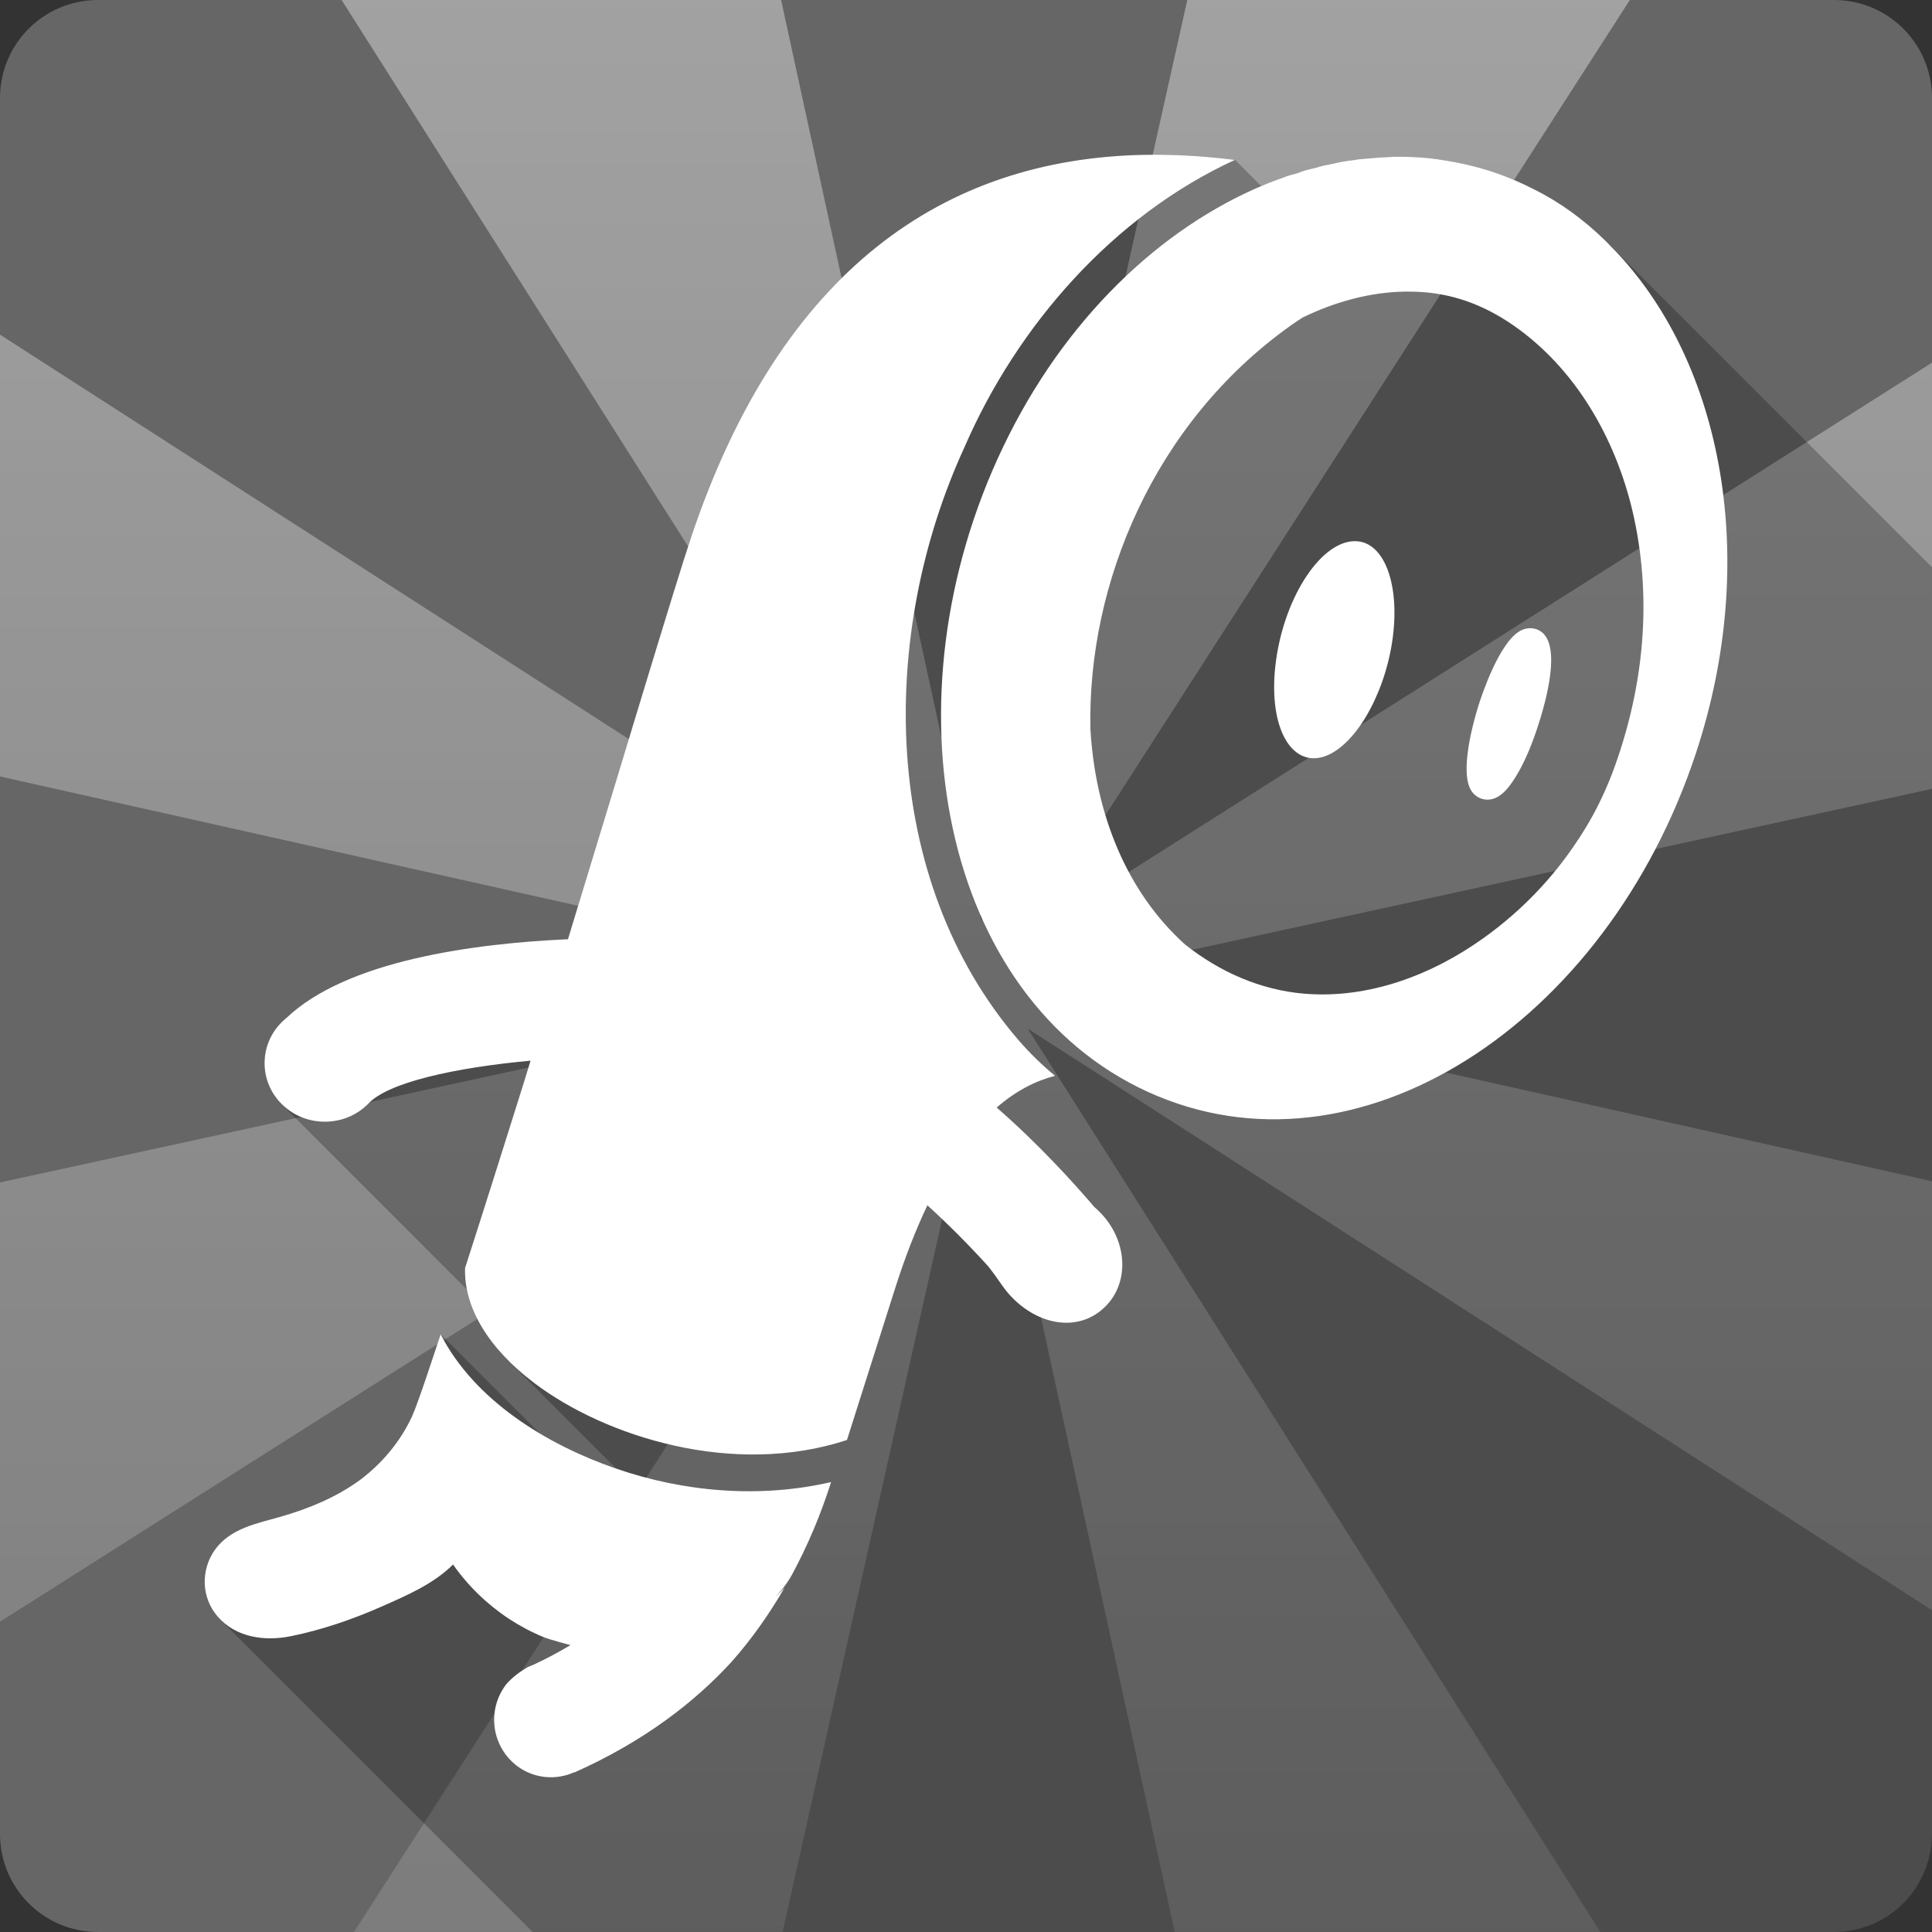 <?xml version="1.0" encoding="UTF-8" standalone="no"?>
<!-- Created with Inkscape (http://www.inkscape.org/) -->

<svg
   xmlns:dc="http://purl.org/dc/elements/1.1/"
   xmlns:cc="http://creativecommons.org/ns#"
   xmlns:rdf="http://www.w3.org/1999/02/22-rdf-syntax-ns#"
   xmlns:svg="http://www.w3.org/2000/svg"
   xmlns="http://www.w3.org/2000/svg"
   xmlns:xlink="http://www.w3.org/1999/xlink"
   xmlns:sodipodi="http://sodipodi.sourceforge.net/DTD/sodipodi-0.dtd"
   xmlns:inkscape="http://www.inkscape.org/namespaces/inkscape"
   version="1.1"
   width="100%"
   height="100%"
   viewBox="0 0 512 512"
   id="svg2"
   inkscape:version="0.48.5 r10040"
   sodipodi:docname="gcstar.svg">
  <rect x="0" y="0" width="512" height="512" fill="#333333" stroke="none"/>
  <sodipodi:namedview
     pagecolor="#ffffff"
     bordercolor="#666666"
     borderopacity="1"
     objecttolerance="10"
     gridtolerance="10"
     guidetolerance="10"
     inkscape:pageopacity="0"
     inkscape:pageshadow="2"
     inkscape:window-width="684"
     inkscape:window-height="480"
     id="namedview223"
     showgrid="false"
     inkscape:zoom="0.4609375"
     inkscape:cx="256"
     inkscape:cy="256"
     inkscape:window-x="0"
     inkscape:window-y="0"
     inkscape:window-maximized="0"
     inkscape:current-layer="svg2" />
  <defs
     id="defs4">
    <clipPath
       id="1">
      <path
         d="M 26,0 C 11.603,0 0,11.603 0,26 v 460 c 0,14.397 11.603,26 26,26 h 460 c 14.397,0 26,-11.603 26,-26 V 26 C 512,11.603 500.397,0 486,0 H 26"
         inkscape:connector-curvature="0"
         id="path7" />
    </clipPath>
    <linearGradient
       id="2">
      <stop
         id="stop30"
         style="stop-color:#fcbd39;stop-opacity:1"
         offset="0" />
      <stop
         id="stop32"
         style="stop-color:#ff8e04;stop-opacity:1"
         offset="1" />
    </linearGradient>
    <linearGradient
       y1="-122.73"
       x2="0"
       y2="817.68"
       id="3"
       gradientUnits="userSpaceOnUse">
      <stop
         id="stop35"
         style="stop-color:#ffffff;stop-opacity:1"
         offset="0" />
      <stop
         id="stop37"
         style="stop-color:#ffffff;stop-opacity:0"
         offset="1" />
    </linearGradient>
    <linearGradient
       y1="-2.169"
       x2="0"
       y2="509.85"
       id="4"
       xlink:href="#2"
       gradientUnits="userSpaceOnUse" />
  </defs>
  <path
     d="M 26,0 C 11.603,0 0,11.603 0,26 v 460 c 0,14.397 11.603,26 26,26 h 460 c 14.397,0 26,-11.603 26,-26 V 26 C 512,11.603 500.397,0 486,0 H 26"
     inkscape:connector-curvature="0"
     id="path51"
     style="fill:#666666;fill-opacity:1" />
  <path
     d="M 90.53,0 247.84,248.09 0,88.68 V 205.77 L 243.84,260.33 0,313.36 V 429.77 L 247.84,272.58 93.81,511.99 H 207.4 l 52.688,-235.44 51.22,235.44 h 112.81 L 272.338,272.58 511.998,426.71 V 313.05 l -235.69,-52.719 235.69,-51.28 V 96.111 l -239.66,151.97 159.59,-248.09 h -117.28 l -54.56,244.09 -53.09,-244.09 H 90.528"
     inkscape:connector-curvature="0"
     id="path53"
     style="opacity:0.45;fill:url(#3)" />
  <g
     id="g97"
     style="line-height:125%;letter-spacing:0;word-spacing:0;font-family:Gentium Book Basic" />
  <g
     id="g145"
     style="line-height:125%;letter-spacing:0;word-spacing:0;font-family:Gentium Book Basic" />
  <g
     id="g193"
     style="line-height:125%;letter-spacing:0;word-spacing:0;font-family:Gentium Book Basic" />
  <g
     id="g241"
     style="line-height:125%;letter-spacing:0;word-spacing:0;font-family:Gentium Book Basic" />
  <g
     id="g289"
     style="font-size:208.33px;line-height:125%;letter-spacing:0;word-spacing:0;font-family:Gentium Book Basic" />
  <g
     id="g355"
     style="line-height:125%;letter-spacing:0;word-spacing:0;font-family:Gentium Book Basic" />
  <g
     id="g403"
     style="line-height:125%;letter-spacing:0;word-spacing:0;font-family:Gentium Book Basic" />
  <g
     id="g451"
     style="line-height:125%;letter-spacing:0;word-spacing:0;font-family:Gentium Book Basic" />
  <g
     id="g499"
     style="line-height:125%;letter-spacing:0;word-spacing:0;font-family:Gentium Book Basic" />
  <g
     id="g547"
     style="font-size:208.33px;line-height:125%;letter-spacing:0;word-spacing:0;font-family:Gentium Book Basic" />
  <g
     id="g613"
     style="line-height:125%;letter-spacing:0;word-spacing:0;font-family:Gentium Book Basic" />
  <g
     id="g661"
     style="line-height:125%;letter-spacing:0;word-spacing:0;font-family:Gentium Book Basic" />
  <g
     id="g709"
     style="line-height:125%;letter-spacing:0;word-spacing:0;font-family:Gentium Book Basic" />
  <g
     id="g757"
     style="line-height:125%;letter-spacing:0;word-spacing:0;font-family:Gentium Book Basic" />
  <g
     id="g805"
     style="line-height:125%;letter-spacing:0;word-spacing:0;font-family:Gentium Book Basic" />
  <g
     id="g853"
     style="line-height:125%;letter-spacing:0;word-spacing:0;font-family:Gentium Book Basic" />
  <g
     id="g901"
     style="font-size:208.33px;line-height:125%;letter-spacing:0;word-spacing:0;font-family:Gentium Book Basic" />
  <g
     id="g967"
     style="line-height:125%;letter-spacing:0;word-spacing:0;font-family:Gentium Book Basic" />
  <g
     id="g1015"
     style="line-height:125%;letter-spacing:0;word-spacing:0;font-family:Gentium Book Basic" />
  <g
     id="g1063"
     style="line-height:125%;letter-spacing:0;word-spacing:0;font-family:Gentium Book Basic" />
  <g
     id="g1111"
     style="line-height:125%;letter-spacing:0;word-spacing:0;font-family:Gentium Book Basic" />
  <g
     id="g1159"
     style="font-size:208.33px;line-height:125%;letter-spacing:0;word-spacing:0;font-family:Gentium Book Basic" />
  <g
     id="g1225"
     style="line-height:125%;letter-spacing:0;word-spacing:0;font-family:Gentium Book Basic" />
  <g
     clip-path="url(#1)"
     id="g1277"
     style="opacity:0.25">
    <path
       d="M 303.24,41.03 C 250.255,42.066 207.06,71.446 183.28,141.99 L 536.83,495.54 C 560.608,424.99 603.8,395.61 656.79,394.58 z"
       inkscape:connector-curvature="0"
       id="path1279" />
    <path
       d="m 183.28,141.99 c -4.165,12.355 -17.886,58.2 -32.768,106.91 l 353.55,353.55 c 14.882,-48.701 28.602,-94.55 32.768,-106.91 z"
       inkscape:connector-curvature="0"
       id="path1281" />
    <path
       d="m 150.51,248.9 c -25.2,1.142 -58.748,5.689 -74.67,20.927 l 353.55,353.55 c 15.922,-15.238 49.47,-19.785 74.67,-20.927 z"
       inkscape:connector-curvature="0"
       id="path1283" />
    <path
       d="m 75.844,269.82 c -3.274,2.644 -5.437,6.557 -5.703,11.02 l 353.55,353.55 c 0.266,-4.463 2.429,-8.375 5.703,-11.02 z"
       inkscape:connector-curvature="0"
       id="path1285" />
    <path
       d="m 70.14,280.84 c -0.267,4.527 1.485,8.709 4.494,11.718 l 353.55,353.55 c -3.01,-3.01 -4.761,-7.191 -4.494,-11.718 z"
       inkscape:connector-curvature="0"
       id="path1287" />
    <path
       d="m 74.63,292.56 c 2.679,2.679 6.354,4.428 10.489,4.666 l 353.55,353.55 c -4.135,-0.238 -7.81,-1.987 -10.489,-4.666 z"
       inkscape:connector-curvature="0"
       id="path1289" />
    <path
       d="m 85.12,297.23 c 4.873,0.278 9.352,-1.553 12.469,-4.736 l 353.55,353.55 c -3.117,3.184 -7.596,5.01 -12.469,4.736 z"
       inkscape:connector-curvature="0"
       id="path1291" />
    <path
       d="m 97.59,292.49 c 5.174,-5.609 22.829,-9.552 43.01,-11.406 l 353.55,353.55 c -20.19,1.854 -37.839,5.797 -43.01,11.406 z"
       inkscape:connector-curvature="0"
       id="path1293" />
    <path
       d="m 140.61,281.08 c -0.524,1.686 -1.038,3.401 -1.547,5.075 l 353.55,353.55 c 0.508,-1.674 1.022,-3.389 1.547,-5.075 z"
       inkscape:connector-curvature="0"
       id="path1295" />
    <path
       d="m 139.06,286.16 c -1.729,5.433 -3.422,10.851 -5.123,16.287 l 353.55,353.55 c 1.701,-5.436 3.394,-10.855 5.123,-16.287 z"
       inkscape:connector-curvature="0"
       id="path1297" />
    <path
       d="m 133.94,302.45 c -2.355,7.474 -4.719,14.963 -7.105,22.425 l 353.55,353.55 c 2.386,-7.462 4.75,-14.951 7.105,-22.425 z"
       inkscape:connector-curvature="0"
       id="path1299" />
    <path
       d="m 126.83,324.87 c -1.185,3.719 -2.368,7.445 -3.576,11.164 l 353.55,353.55 c 1.209,-3.719 2.391,-7.445 3.576,-11.164 z"
       inkscape:connector-curvature="0"
       id="path1301" />
    <path
       d="m 123.26,336.04 c -0.261,8.295 3.76,16.809 11.543,24.592 l 353.55,353.55 C 480.57,706.399 476.549,697.884 476.81,689.59 z"
       inkscape:connector-curvature="0"
       id="path1303" />
    <path
       d="m 134.8,360.63 c 2.023,2.023 4.3,3.997 6.822,5.904 l 353.55,353.55 c -2.522,-1.907 -4.799,-3.881 -6.822,-5.904 z"
       inkscape:connector-curvature="0"
       id="path1305" />
    <path
       d="m 141.62,366.53 c 18.789,14.209 52.73,24.986 82.84,15.08 l 353.55,353.55 c -30.11,9.907 -64.05,-0.87 -82.84,-15.08 z"
       inkscape:connector-curvature="0"
       id="path1307" />
    <path
       d="m 224.46,381.61 c 3.324,-10.466 7.75,-24.455 12.662,-39.872 l 353.55,353.55 c -4.912,15.418 -9.338,29.406 -12.662,39.872 z"
       inkscape:connector-curvature="0"
       id="path1309" />
    <path
       d="m 237.12,341.74 c 2.722,-8.608 5.632,-15.985 8.651,-22.329 l 353.55,353.55 c -3.02,6.344 -5.929,13.72 -8.651,22.329 z"
       inkscape:connector-curvature="0"
       id="path1311" />
    <path
       d="m 245.77,319.41 c 2.654,2.407 5.294,4.932 7.86,7.498 l 353.55,353.55 c -2.566,-2.566 -5.206,-5.091 -7.86,-7.498 z"
       inkscape:connector-curvature="0"
       id="path1313" />
    <path
       d="m 253.63,326.91 c 2.883,2.883 5.673,5.818 8.283,8.692 l 353.55,353.55 c -2.61,-2.875 -5.399,-5.809 -8.283,-8.692 z"
       inkscape:connector-curvature="0"
       id="path1315" />
    <path
       d="m 261.91,335.6 c 3.036,3.837 3.959,5.896 6.532,8.47 l 353.55,353.55 c -2.573,-2.573 -3.496,-4.633 -6.532,-8.47 z"
       inkscape:connector-curvature="0"
       id="path1317" />
    <path
       d="m 268.45,344.07 c 0.092,0.092 0.186,0.185 0.282,0.278 l 353.55,353.55 c -0.096,-0.093 -0.19,-0.186 -0.282,-0.278 z"
       inkscape:connector-curvature="0"
       id="path1319" />
    <path
       d="m 268.73,344.35 c 7.568,7.322 17.774,8.425 24.31,1.788 l 353.55,353.55 c -6.535,6.637 -16.742,5.533 -24.31,-1.788 z"
       inkscape:connector-curvature="0"
       id="path1321" />
    <path
       d="m 293.04,346.14 c 6.457,-6.553 5.689,-17.658 -1.641,-24.988 l 353.55,353.55 c 7.33,7.33 8.097,18.435 1.641,24.988 z"
       inkscape:connector-curvature="0"
       id="path1323" />
    <path
       d="m 291.4,321.15 c -0.081,-0.081 -0.162,-0.161 -0.244,-0.24 l 353.55,353.55 c 0.082,0.08 0.164,0.16 0.244,0.24 z"
       inkscape:connector-curvature="0"
       id="path1325" />
    <path
       d="m 291.15,320.91 c -0.36,-0.344 -0.728,-0.702 -1.112,-1.015 l 353.55,353.55 c 0.383,0.313 0.752,0.671 1.112,1.015 z"
       inkscape:connector-curvature="0"
       id="path1327" />
    <path
       d="m 290.04,319.89 c -3.507,-4.107 -8.541,-9.749 -14.572,-15.78 l 353.55,353.55 c 6.03,6.03 11.07,11.673 14.572,15.78 z"
       inkscape:connector-curvature="0"
       id="path1329" />
    <path
       d="m 275.47,304.11 c -3.479,-3.479 -7.291,-7.088 -11.333,-10.608 l 353.55,353.55 c 4.04,3.52 7.853,7.129 11.333,10.608 z"
       inkscape:connector-curvature="0"
       id="path1331" />
    <path
       d="m 264.14,293.5 c 5.205,-4.524 10.421,-7.104 15.466,-8.409 l 353.55,353.55 c -5.04,1.306 -10.26,3.885 -15.466,8.409 z"
       inkscape:connector-curvature="0"
       id="path1333" />
    <path
       d="m 279.6,285.1 c -1.991,-1.646 -3.909,-3.389 -5.746,-5.226 l 353.55,353.55 c 1.838,1.838 3.755,3.58 5.746,5.226 z"
       inkscape:connector-curvature="0"
       id="path1335" />
    <path
       d="m 273.86,279.87 c -1.333,-1.333 -2.624,-2.717 -3.871,-4.15 l 353.55,353.55 c 1.247,1.433 2.538,2.817 3.871,4.15 z"
       inkscape:connector-curvature="0"
       id="path1337" />
    <path
       d="M 269.99,275.72 C 233.056,232.823 232.79,168.13 255.588,118.55 l 353.55,353.55 c -22.797,49.575 -22.531,114.27 14.402,157.17 z"
       inkscape:connector-curvature="0"
       id="path1339" />
    <path
       d="M 255.58,118.55 C 269.579,86.22 295.133,57.11 327.25,42.38 L 680.8,395.93 c -32.12,14.732 -57.675,43.842 -71.67,76.17 z"
       inkscape:connector-curvature="0"
       id="path1341" />
    <path
       d="m 327.26,42.38 c -0.234,-0.022 -0.494,-0.077 -0.725,-0.097 l 353.55,353.55 c 0.231,0.02 0.491,0.075 0.725,0.097 z"
       inkscape:connector-curvature="0"
       id="path1343" />
    <path
       d="m 326.53,42.28 c -7.94,-0.97 -15.726,-1.405 -23.295,-1.257 l 353.55,353.55 c 7.569,-0.148 15.355,0.287 23.295,1.257 z"
       inkscape:connector-curvature="0"
       id="path1345" />
    <path
       d="m 369.16,41.56 c -0.257,0.005 -0.517,0.042 -0.773,0.048 l 353.55,353.55 c 0.257,-0.007 0.516,-0.044 0.773,-0.048 z"
       inkscape:connector-curvature="0"
       id="path1347" />
    <path
       d="m 368.39,41.608 c -1.592,0.044 -3.188,0.156 -4.785,0.29 l 353.55,353.55 c 1.597,-0.134 3.193,-0.246 4.785,-0.29 z"
       inkscape:connector-curvature="0"
       id="path1349" />
    <path
       d="m 363.6,41.898 c -0.242,0.019 -0.483,0.075 -0.725,0.097 l 353.55,353.55 c 0.242,-0.022 0.482,-0.077 0.725,-0.097 z"
       inkscape:connector-curvature="0"
       id="path1351" />
    <path
       d="m 362.88,41.995 c -0.048,0.005 -0.096,-0.005 -0.145,0 l 353.55,353.55 c 0.049,-0.005 0.097,0.005 0.145,0 z"
       inkscape:connector-curvature="0"
       id="path1353" />
    <path
       d="m 362.73,41.995 c -0.033,0.003 -0.065,-0.003 -0.096,0 l 353.55,353.55 c 0.031,-0.003 0.063,0.003 0.096,0 z"
       inkscape:connector-curvature="0"
       id="path1355" />
    <path
       d="m 362.63,41.995 c -0.918,0.088 -1.837,0.125 -2.755,0.242 l 353.55,353.55 c 0.918,-0.117 1.837,-0.154 2.755,-0.242 z"
       inkscape:connector-curvature="0"
       id="path1357" />
    <path
       d="m 359.88,42.24 c -0.065,0.008 -0.128,0.04 -0.193,0.048 l 353.55,353.55 c 0.065,-0.008 0.128,-0.041 0.193,-0.048 z"
       inkscape:connector-curvature="0"
       id="path1359" />
    <path
       d="m 359.69,42.28 c -0.16,0.021 -0.323,0.027 -0.483,0.048 l 353.55,353.55 c 0.16,-0.021 0.323,-0.028 0.483,-0.048 z"
       inkscape:connector-curvature="0"
       id="path1361" />
    <path
       d="m 359.2,42.33 c -0.05,0.006 -0.096,0.042 -0.145,0.048 l 353.55,353.55 c 0.049,-0.007 0.095,-0.042 0.145,-0.048 z"
       inkscape:connector-curvature="0"
       id="path1363" />
    <path
       d="m 359.06,42.38 c -0.049,0.006 -0.096,0.042 -0.145,0.048 l 353.55,353.55 c 0.049,-0.007 0.096,-0.042 0.145,-0.048 z"
       inkscape:connector-curvature="0"
       id="path1365" />
    <path
       d="m 358.91,42.43 c -0.063,0.009 -0.13,-0.009 -0.193,0 l 353.55,353.55 c 0.063,-0.009 0.13,0.009 0.193,0 z"
       inkscape:connector-curvature="0"
       id="path1367" />
    <path
       d="m 358.72,42.43 c -0.128,0.018 -0.259,0.03 -0.387,0.048 l 353.55,353.55 c 0.128,-0.018 0.258,-0.031 0.387,-0.048 z"
       inkscape:connector-curvature="0"
       id="path1369" />
    <path
       d="m 358.33,42.478 c -0.096,0.014 -0.194,0.034 -0.29,0.048 l 353.55,353.55 c 0.096,-0.014 0.194,-0.034 0.29,-0.048 z"
       inkscape:connector-curvature="0"
       id="path1371" />
    <path
       d="m 358.04,42.526 c -0.048,0.008 -0.097,-0.008 -0.145,0 l 353.55,353.55 c 0.048,-0.008 0.097,0.008 0.145,0 z"
       inkscape:connector-curvature="0"
       id="path1373" />
    <path
       d="m 357.9,42.526 c -0.92,0.138 -1.835,0.267 -2.755,0.435 l 353.55,353.55 c 0.92,-0.168 1.834,-0.297 2.755,-0.435 z"
       inkscape:connector-curvature="0"
       id="path1375" />
    <path
       d="m 355.14,42.961 c -0.05,0.009 -0.094,0.039 -0.145,0.048 l 353.55,353.55 c 0.051,-0.009 0.095,-0.039 0.145,-0.048 z"
       inkscape:connector-curvature="0"
       id="path1377" />
    <path
       d="m 355,43.01 c -0.065,0.012 -0.128,0.036 -0.193,0.048 l 353.55,353.55 c 0.065,-0.012 0.128,-0.036 0.193,-0.048 z"
       inkscape:connector-curvature="0"
       id="path1379" />
    <path
       d="m 354.8,43.06 c -0.05,0.009 -0.096,0.039 -0.145,0.048 l 353.55,353.55 c 0.049,-0.009 0.095,-0.039 0.145,-0.048 z"
       inkscape:connector-curvature="0"
       id="path1381" />
    <path
       d="m 354.66,43.11 c -0.046,0.009 -0.097,-0.009 -0.145,0 l 353.55,353.55 c 0.048,-0.009 0.099,0.009 0.145,0 z"
       inkscape:connector-curvature="0"
       id="path1383" />
    <path
       d="m 354.51,43.11 c -0.05,0.009 -0.096,0.039 -0.145,0.048 l 353.55,353.55 c 0.049,-0.009 0.095,-0.039 0.145,-0.048 z"
       inkscape:connector-curvature="0"
       id="path1385" />
    <path
       d="m 354.37,43.15 c -0.111,0.022 -0.226,0.026 -0.338,0.048 l 353.55,353.55 c 0.112,-0.022 0.227,-0.027 0.338,-0.048 z"
       inkscape:connector-curvature="0"
       id="path1387" />
    <path
       d="m 354.03,43.2 c -0.05,0.009 -0.096,0.039 -0.145,0.048 l 353.55,353.55 c 0.049,-0.01 0.095,-0.039 0.145,-0.048 z"
       inkscape:connector-curvature="0"
       id="path1389" />
    <path
       d="m 353.88,43.25 c -0.049,0.009 -0.096,0.038 -0.145,0.048 l 353.55,353.55 c 0.049,-0.01 0.096,-0.039 0.145,-0.048 z"
       inkscape:connector-curvature="0"
       id="path1391" />
    <path
       d="m 353.74,43.3 c -0.096,0.019 -0.194,0.029 -0.29,0.048 L 707,396.898 c 0.096,-0.019 0.194,-0.029 0.29,-0.048 z"
       inkscape:connector-curvature="0"
       id="path1393" />
    <path
       d="m 353.45,43.35 c -0.05,0.011 -0.094,0.038 -0.145,0.048 l 353.55,353.55 c 0.051,-0.01 0.095,-0.037 0.145,-0.048 z"
       inkscape:connector-curvature="0"
       id="path1395" />
    <path
       d="m 353.3,43.4 c -0.065,0.014 -0.128,0.035 -0.193,0.048 l 353.55,353.55 c 0.065,-0.014 0.128,-0.034 0.193,-0.048 z"
       inkscape:connector-curvature="0"
       id="path1397" />
    <path
       d="m 353.11,43.44 c -0.046,0.009 -0.097,-0.009 -0.145,0 l 353.55,353.55 c 0.048,-0.009 0.099,0.009 0.145,0 z"
       inkscape:connector-curvature="0"
       id="path1399" />
    <path
       d="m 352.96,43.44 c -0.08,0.017 -0.162,0.031 -0.242,0.048 l 353.55,353.55 c 0.08,-0.017 0.162,-0.031 0.242,-0.048 z"
       inkscape:connector-curvature="0"
       id="path1401" />
    <path
       d="m 352.72,43.492 c -0.226,0.048 -0.451,0.096 -0.677,0.145 l 353.55,353.55 c 0.226,-0.049 0.451,-0.097 0.677,-0.145 z"
       inkscape:connector-curvature="0"
       id="path1403" />
    <path
       d="m 352.05,43.637 c -0.547,0.119 -1.096,0.209 -1.643,0.338 l 353.55,353.55 c 0.547,-0.129 1.096,-0.219 1.643,-0.338 z"
       inkscape:connector-curvature="0"
       id="path1405" />
    <path
       d="m 350.4,43.975 c -0.049,0.012 -0.096,0.036 -0.145,0.048 l 353.55,353.55 c 0.049,-0.012 0.096,-0.036 0.145,-0.048 z"
       inkscape:connector-curvature="0"
       id="path1407" />
    <path
       d="m 350.26,44.02 c -0.05,0.012 -0.096,0.036 -0.145,0.048 l 353.55,353.55 c 0.049,-0.012 0.095,-0.036 0.145,-0.048 z"
       inkscape:connector-curvature="0"
       id="path1409" />
    <path
       d="m 350.11,44.07 c -0.096,0.023 -0.194,0.025 -0.29,0.048 l 353.55,353.55 c 0.096,-0.023 0.194,-0.025 0.29,-0.048 z"
       inkscape:connector-curvature="0"
       id="path1411" />
    <path
       d="m 349.82,44.12 c -0.05,0.012 -0.096,0.036 -0.145,0.048 l 353.55,353.55 c 0.049,-0.012 0.095,-0.036 0.145,-0.048 z"
       inkscape:connector-curvature="0"
       id="path1413" />
    <path
       d="m 349.68,44.17 c -0.05,0.012 -0.096,0.036 -0.145,0.048 l 353.55,353.55 c 0.049,-0.012 0.095,-0.036 0.145,-0.048 z"
       inkscape:connector-curvature="0"
       id="path1415" />
    <path
       d="m 349.53,44.22 c -0.05,0.012 -0.096,0.036 -0.145,0.048 l 353.55,353.55 c 0.049,-0.012 0.095,-0.036 0.145,-0.048 z"
       inkscape:connector-curvature="0"
       id="path1417" />
    <path
       d="m 349.39,44.26 c -0.05,0.012 -0.096,0.036 -0.145,0.048 l 353.55,353.55 c 0.049,-0.012 0.095,-0.036 0.145,-0.048 z"
       inkscape:connector-curvature="0"
       id="path1419" />
    <path
       d="m 349.24,44.31 c -0.05,0.012 -0.096,0.036 -0.145,0.048 l 353.55,353.55 c 0.049,-0.013 0.095,-0.036 0.145,-0.048 z"
       inkscape:connector-curvature="0"
       id="path1421" />
    <path
       d="m 349.1,44.36 c -0.02,0.005 -0.028,0.043 -0.048,0.048 l 353.55,353.55 c 0.02,-0.005 0.028,-0.044 0.048,-0.048 z"
       inkscape:connector-curvature="0"
       id="path1423" />
    <path
       d="m 349.05,44.41 c -0.045,0.012 -0.099,-0.012 -0.145,0 l 353.55,353.55 c 0.046,-0.012 0.1,0.012 0.145,0 z"
       inkscape:connector-curvature="0"
       id="path1425" />
    <path
       d="m 348.9,44.41 c -0.034,0.009 -0.062,0.039 -0.096,0.048 l 353.55,353.55 c 0.034,-0.009 0.062,-0.039 0.096,-0.048 z"
       inkscape:connector-curvature="0"
       id="path1427" />
    <path
       d="m 348.81,44.46 c -0.031,0.008 -0.066,-0.008 -0.096,0 l 353.55,353.55 c 0.03,-0.008 0.065,0.008 0.096,0 z"
       inkscape:connector-curvature="0"
       id="path1429" />
    <path
       d="m 348.71,44.46 c -0.065,0.017 -0.128,0.031 -0.193,0.048 l 353.55,353.55 c 0.065,-0.017 0.128,-0.031 0.193,-0.048 z"
       inkscape:connector-curvature="0"
       id="path1431" />
    <path
       d="m 348.52,44.506 c -0.05,0.012 -0.096,0.035 -0.145,0.048 l 353.55,353.55 c 0.049,-0.013 0.095,-0.036 0.145,-0.048 z"
       inkscape:connector-curvature="0"
       id="path1433" />
    <path
       d="m 348.37,44.554 c -0.05,0.014 -0.096,0.035 -0.145,0.048 l 353.55,353.55 c 0.049,-0.013 0.095,-0.034 0.145,-0.048 z"
       inkscape:connector-curvature="0"
       id="path1435" />
    <path
       d="m 348.23,44.602 c -0.015,0.005 -0.034,-0.005 -0.048,0 l 353.55,353.55 c 0.014,-0.005 0.033,0.005 0.048,0 z"
       inkscape:connector-curvature="0"
       id="path1437" />
    <path
       d="m 348.18,44.602 c -0.079,0.021 -0.163,0.027 -0.241,0.048 l 353.55,353.55 c 0.079,-0.021 0.163,-0.027 0.241,-0.048 z"
       inkscape:connector-curvature="0"
       id="path1439" />
    <path
       d="m 347.94,44.65 c -0.754,0.2 -1.519,0.361 -2.272,0.58 l 353.55,353.55 c 0.753,-0.219 1.518,-0.38 2.272,-0.58 z"
       inkscape:connector-curvature="0"
       id="path1441" />
    <path
       d="m 345.66,45.23 c -0.05,0.014 -0.096,0.034 -0.145,0.048 l 353.55,353.55 c 0.049,-0.014 0.095,-0.034 0.145,-0.048 z"
       inkscape:connector-curvature="0"
       id="path1443" />
    <path
       d="m 345.52,45.28 c -0.05,0.014 -0.096,0.034 -0.145,0.048 l 353.55,353.55 c 0.049,-0.014 0.095,-0.034 0.145,-0.048 z"
       inkscape:connector-curvature="0"
       id="path1445" />
    <path
       d="m 345.37,45.33 c -0.034,0.011 -0.063,0.038 -0.096,0.048 l 353.55,353.55 c 0.033,-0.01 0.062,-0.037 0.096,-0.048 z"
       inkscape:connector-curvature="0"
       id="path1447" />
    <path
       d="m 345.28,45.38 c -0.05,0.015 -0.096,0.034 -0.145,0.048 l 353.55,353.55 c 0.049,-0.015 0.095,-0.033 0.145,-0.048 z"
       inkscape:connector-curvature="0"
       id="path1449" />
    <path
       d="m 345.13,45.42 c -0.048,0.015 -0.096,0.034 -0.145,0.048 l 353.55,353.55 c 0.049,-0.015 0.097,-0.033 0.145,-0.048 z"
       inkscape:connector-curvature="0"
       id="path1451" />
    <path
       d="m 344.99,45.47 c -0.034,0.011 -0.063,0.038 -0.096,0.048 l 353.55,353.55 c 0.033,-0.01 0.062,-0.037 0.096,-0.048 z"
       inkscape:connector-curvature="0"
       id="path1453" />
    <path
       d="m 344.89,45.52 c -0.05,0.015 -0.096,0.033 -0.145,0.048 l 353.55,353.55 c 0.049,-0.015 0.095,-0.033 0.145,-0.048 z"
       inkscape:connector-curvature="0"
       id="path1455" />
    <path
       d="m 344.75,45.568 c -0.048,0.015 -0.096,0.033 -0.145,0.048 l 353.55,353.55 c 0.049,-0.015 0.097,-0.033 0.145,-0.048 z"
       inkscape:connector-curvature="0"
       id="path1457" />
    <path
       d="m 344.6,45.616 c -0.05,0.015 -0.096,0.033 -0.145,0.048 l 353.55,353.55 c 0.049,-0.015 0.095,-0.033 0.145,-0.048 z"
       inkscape:connector-curvature="0"
       id="path1459" />
    <path
       d="m 344.46,45.665 c -0.034,0.011 -0.063,0.038 -0.096,0.048 l 353.55,353.55 c 0.033,-0.011 0.062,-0.037 0.096,-0.048 z"
       inkscape:connector-curvature="0"
       id="path1461" />
    <path
       d="m 344.36,45.713 c -0.049,0.016 -0.096,0.033 -0.145,0.048 l 353.55,353.55 c 0.049,-0.016 0.096,-0.033 0.145,-0.048 z"
       inkscape:connector-curvature="0"
       id="path1463" />
    <path
       d="m 344.21,45.761 c -0.05,0.016 -0.096,0.033 -0.145,0.048 l 353.55,353.55 c 0.049,-0.016 0.095,-0.033 0.145,-0.048 z"
       inkscape:connector-curvature="0"
       id="path1465" />
    <path
       d="m 344.07,45.809 c -0.034,0.011 -0.062,0.037 -0.096,0.048 l 353.55,353.55 c 0.034,-0.011 0.062,-0.037 0.096,-0.048 z"
       inkscape:connector-curvature="0"
       id="path1467" />
    <path
       d="m 343.97,45.858 c -0.05,0.016 -0.096,0.032 -0.145,0.048 l 353.55,353.55 c 0.049,-0.016 0.095,-0.032 0.145,-0.048 z"
       inkscape:connector-curvature="0"
       id="path1469" />
    <path
       d="m 343.83,45.906 c -0.952,0.297 -1.95,0.494 -2.9,0.822 l 353.55,353.55 c 0.949,-0.328 1.947,-0.524 2.9,-0.822 z"
       inkscape:connector-curvature="0"
       id="path1471" />
    <path
       d="m 340.93,46.727 c -0.034,0.012 -0.063,0.036 -0.096,0.048 l 353.55,353.55 c 0.033,-0.012 0.062,-0.036 0.096,-0.048 z"
       inkscape:connector-curvature="0"
       id="path1473" />
    <path
       d="m 340.83,46.776 c -0.034,0.012 -0.063,0.036 -0.096,0.048 l 353.55,353.55 c 0.033,-0.012 0.062,-0.036 0.096,-0.048 z"
       inkscape:connector-curvature="0"
       id="path1475" />
    <path
       d="m 340.74,46.824 c -0.13,0.046 -0.257,0.099 -0.387,0.145 l 353.55,353.55 c 0.13,-0.046 0.257,-0.099 0.387,-0.145 z"
       inkscape:connector-curvature="0"
       id="path1477" />
    <path
       d="m 340.35,46.969 c -1.365,0.481 -2.702,0.954 -4.06,1.498 l 353.55,353.55 c 1.357,-0.544 2.694,-1.017 4.06,-1.498 z"
       inkscape:connector-curvature="0"
       id="path1479" />
    <path
       d="m 336.29,48.47 c -0.355,0.143 -0.709,0.288 -1.063,0.435 l 353.55,353.55 c 0.354,-0.147 0.708,-0.292 1.063,-0.435 z"
       inkscape:connector-curvature="0"
       id="path1481" />
    <path
       d="m 335.23,48.902 c -27.571,11.396 -53.17,35.611 -69.4,69.55 l 353.55,353.55 c 16.228,-33.936 41.831,-58.15 69.4,-69.55 z"
       inkscape:connector-curvature="0"
       id="path1483" />
    <path
       d="m 265.82,118.45 c -26.615,55.608 -20.253,119.67 14.1,154.02 L 633.47,626.02 C 599.12,591.67 592.759,527.61 619.37,472 z"
       inkscape:connector-curvature="0"
       id="path1485" />
    <path
       d="m 279.92,272.47 c 6.97,6.97 15.09,12.717 24.327,16.921 l 353.55,353.55 c -9.233,-4.204 -17.356,-9.951 -24.327,-16.921 z"
       inkscape:connector-curvature="0"
       id="path1487" />
    <path
       d="m 304.25,289.39 c 55.32,25.2 121.51,-17.911 145.23,-89.94 L 803.03,553 c -23.724,72.03 -89.91,115.14 -145.23,89.94 z"
       inkscape:connector-curvature="0"
       id="path1489" />
    <path
       d="M 449.48,199.45 C 466.401,148.08 456.362,96.72 428.601,67.07 l 353.55,353.55 c 27.76,29.649 37.8,81.01 20.879,132.38 z"
       inkscape:connector-curvature="0"
       id="path1491" />
    <path
       d="m 428.6,67.07 c -0.523,-0.57 -1.06,-1.091 -1.595,-1.643 l 353.55,353.55 c 0.534,0.552 1.072,1.073 1.595,1.643 z"
       inkscape:connector-curvature="0"
       id="path1493" />
    <path
       d="m 427,65.43 c -0.459,-0.466 -0.9,-0.953 -1.362,-1.415 l 353.55,353.55 c 0.462,0.462 0.902,0.949 1.362,1.415 z"
       inkscape:connector-curvature="0"
       id="path1495" />
    <path
       d="m 425.64,64.02 c -0.077,-0.077 -0.155,-0.153 -0.233,-0.229 l 353.55,353.55 c 0.078,0.075 0.156,0.152 0.233,0.229 z"
       inkscape:connector-curvature="0"
       id="path1497" />
    <path
       d="M 425.41,63.788 C 419.682,58.186 413.36,53.575 406.561,50.207 l 353.55,353.55 c 6.801,3.368 13.12,7.978 18.849,13.581 z"
       inkscape:connector-curvature="0"
       id="path1499" />
    <path
       d="m 406.56,50.21 c -1.675,-0.869 -3.38,-1.669 -5.123,-2.417 l 353.55,353.55 c 1.743,0.747 3.448,1.548 5.123,2.416 z"
       inkscape:connector-curvature="0"
       id="path1501" />
    <path
       d="m 401.44,47.79 c -5.915,-2.534 -12.03,-4.234 -18.269,-5.22 l 353.55,353.55 c 6.234,0.986 12.354,2.685 18.269,5.22 z"
       inkscape:connector-curvature="0"
       id="path1503" />
    <path
       d="m 383.17,42.571 c -1.478,-0.237 -2.957,-0.476 -4.446,-0.628 l 353.55,353.55 c 1.49,0.152 2.968,0.391 4.446,0.628 z"
       inkscape:connector-curvature="0"
       id="path1505" />
    <path
       d="m 378.72,41.943 c -3.11,-0.312 -6.229,-0.437 -9.376,-0.387 l 353.55,353.55 c 3.147,-0.05 6.266,0.075 9.376,0.387 z"
       inkscape:connector-curvature="0"
       id="path1507" />
    <path
       d="m 369.35,41.556 c -0.065,0.001 -0.128,-10e-4 -0.193,0 l 353.55,353.55 c 0.065,-10e-4 0.128,0.001 0.193,0 z"
       inkscape:connector-curvature="0"
       id="path1509" />
    <path
       d="m 372.54,77.28 c 1.352,-0.017 2.704,0.009 4.06,0.097 l 353.55,353.55 c -1.356,-0.087 -2.708,-0.114 -4.06,-0.097 z"
       inkscape:connector-curvature="0"
       id="path1511" />
    <path
       d="m 376.6,77.37 c 9.633,0.61 18,4.103 25.76,9.763 l 353.55,353.55 c -7.76,-5.659 -16.13,-9.153 -25.76,-9.763 z"
       inkscape:connector-curvature="0"
       id="path1513" />
    <path
       d="m 402.36,87.14 c 2.877,2.101 5.564,4.418 8.06,6.916 l 353.55,353.55 c -2.499,-2.499 -5.186,-4.816 -8.06,-6.916 z"
       inkscape:connector-curvature="0"
       id="path1515" />
    <path
       d="m 410.42,94.05 c 11.631,11.631 19.17,27.2 22.626,43.2 l 353.55,353.55 c -3.457,-16 -10.996,-31.571 -22.626,-43.2 z"
       inkscape:connector-curvature="0"
       id="path1517" />
    <path
       d="m 433.05,137.25 c 4.729,21.93 2.529,44.31 -4.93,65.34 l 353.55,353.55 c 7.459,-21.03 9.658,-43.41 4.929,-65.34 z"
       inkscape:connector-curvature="0"
       id="path1519" />
    <path
       d="m 428.12,202.6 c -1.643,4.646 -3.618,9.113 -5.945,13.387 l 353.55,353.55 c 2.327,-4.275 4.302,-8.741 5.945,-13.387 z"
       inkscape:connector-curvature="0"
       id="path1521" />
    <path
       d="m 422.18,215.98 c -0.019,0.031 -0.048,0.065 -0.048,0.097 l 353.55,353.55 c 0,-0.031 0.029,-0.066 0.048,-0.097 z"
       inkscape:connector-curvature="0"
       id="path1523" />
    <path
       d="m 422.13,216.08 c -1.166,2.112 -2.411,4.172 -3.721,6.186 l 353.55,353.55 c 1.31,-2.01 2.556,-4.074 3.721,-6.186 z"
       inkscape:connector-curvature="0"
       id="path1525" />
    <path
       d="m 418.41,222.27 c -0.046,0.059 -0.094,0.127 -0.145,0.193 l 353.55,353.55 c 0.051,-0.067 0.099,-0.135 0.145,-0.193 z"
       inkscape:connector-curvature="0"
       id="path1527" />
    <path
       d="m 418.26,222.46 c -6.622,10.161 -15.14,19.03 -25.18,26.19 L 746.63,602.2 c 10.04,-7.165 18.558,-16.03 25.18,-26.19 z"
       inkscape:connector-curvature="0"
       id="path1529" />
    <path
       d="m 393.08,248.65 c -13.634,9.747 -30.36,16.08 -47.32,14.692 l 353.55,353.55 c 16.955,1.388 33.681,-4.946 47.32,-14.692 z"
       inkscape:connector-curvature="0"
       id="path1531" />
    <path
       d="m 345.77,263.35 c -11.757,-0.966 -22.619,-5.829 -31.704,-13.05 l 353.55,353.55 c 9.09,7.22 19.948,12.08 31.705,13.05 z"
       inkscape:connector-curvature="0"
       id="path1533" />
    <path
       d="m 314.06,250.3 c -0.874,-0.786 -1.725,-1.594 -2.553,-2.422 l 353.55,353.55 c 0.828,0.828 1.679,1.635 2.553,2.422 z"
       inkscape:connector-curvature="0"
       id="path1535" />
    <path
       d="m 311.51,247.88 c -13.875,-13.875 -21.302,-33.482 -22.531,-54.656 l 353.55,353.55 c 1.229,21.17 8.656,40.781 22.531,54.656 z"
       inkscape:connector-curvature="0"
       id="path1537" />
    <path
       d="m 288.98,193.22 c -0.817,-38.517 16.85,-81.05 52.825,-106.76 l 353.55,353.55 c -35.975,25.712 -53.642,68.24 -52.825,106.76 z"
       inkscape:connector-curvature="0"
       id="path1539" />
    <path
       d="m 341.8,86.46 c 1.134,-0.817 2.289,-1.577 3.431,-2.32 l 353.55,353.55 c -1.142,0.743 -2.297,1.502 -3.431,2.32 z"
       inkscape:connector-curvature="0"
       id="path1541" />
    <path
       d="m 345.24,84.14 c 8.518,-4.127 17.841,-6.745 27.307,-6.863 l 353.55,353.55 c -9.466,0.118 -18.789,2.736 -27.307,6.863 z"
       inkscape:connector-curvature="0"
       id="path1543" />
    <path
       d="m 358.48,143.44 c -9.05,0.661 -18.575,15.833 -20.492,33.06 l 353.55,353.55 c 1.917,-17.225 11.442,-32.397 20.492,-33.06 z"
       inkscape:connector-curvature="0"
       id="path1545" />
    <path
       d="m 337.99,176.5 c -1.14,10.33 0.848,18.26 4.621,22.03 l 353.55,353.55 c -3.773,-3.773 -5.761,-11.704 -4.621,-22.03 z"
       inkscape:connector-curvature="0"
       id="path1547" />
    <path
       d="m 342.61,198.53 c 2.219,2.219 5.05,3 8.235,1.986 l 353.55,353.55 c -3.18,1.014 -6.02,0.232 -8.235,-1.986 z"
       inkscape:connector-curvature="0"
       id="path1549" />
    <path
       d="m 350.84,200.52 c 8.01,-2.566 15.846,-15.816 18.08,-30.3 l 353.55,353.55 c -2.229,14.487 -10.07,27.737 -18.08,30.3 z"
       inkscape:connector-curvature="0"
       id="path1551" />
    <path
       d="m 368.92,170.21 c 1.68,-10.823 -0.106,-20.19 -4.328,-24.407 l 353.55,353.55 c 4.222,4.222 6.01,13.585 4.328,24.407 z"
       inkscape:connector-curvature="0"
       id="path1553" />
    <path
       d="m 364.59,145.81 c -1.675,-1.675 -3.734,-2.541 -6.111,-2.368 l 353.55,353.55 c 2.378,-0.173 4.436,0.693 6.111,2.368 z"
       inkscape:connector-curvature="0"
       id="path1555" />
    <path
       d="m 405.36,166.49 c -0.678,0.023 -1.44,0.156 -2.272,0.58 l 353.55,353.55 c 0.831,-0.424 1.594,-0.557 2.271,-0.58 z"
       inkscape:connector-curvature="0"
       id="path1557" />
    <path
       d="m 403.09,167.07 c -5.675,2.832 -10.418,17.16 -11.309,20.01 l 353.55,353.55 c 0.892,-2.851 5.634,-17.18 11.309,-20.01 z"
       inkscape:connector-curvature="0"
       id="path1559" />
    <path
       d="m 391.78,187.08 c -1.248,4.01 -5.095,17.535 -1.837,22.522 l 353.55,353.55 c -3.258,-4.987 0.589,-18.509 1.837,-22.522 z"
       inkscape:connector-curvature="0"
       id="path1561" />
    <path
       d="m 389.94,209.6 c 0.207,0.313 0.437,0.595 0.688,0.845 l 353.55,353.55 c -0.251,-0.251 -0.481,-0.533 -0.688,-0.845 z"
       inkscape:connector-curvature="0"
       id="path1563" />
    <path
       d="m 390.63,210.45 c 0.794,0.794 1.792,1.275 2.889,1.426 l 353.55,353.55 c -1.097,-0.152 -2.095,-0.632 -2.889,-1.426 z"
       inkscape:connector-curvature="0"
       id="path1565" />
    <path
       d="m 393.52,211.88 c 3.587,0.485 6.15,-2.863 7.781,-5.413 l 353.55,353.55 c -1.631,2.55 -4.195,5.898 -7.781,5.413 z"
       inkscape:connector-curvature="0"
       id="path1567" />
    <path
       d="m 401.3,206.46 c 0.947,-1.478 1.949,-3.259 2.9,-5.316 l 353.55,353.55 c -0.951,2.057 -1.953,3.838 -2.9,5.316 z"
       inkscape:connector-curvature="0"
       id="path1569" />
    <path
       d="m 404.2,201.15 c 1.373,-2.937 2.646,-6.342 3.721,-9.811 l 353.55,353.55 c -1.075,3.469 -2.349,6.874 -3.721,9.811 z"
       inkscape:connector-curvature="0"
       id="path1571" />
    <path
       d="m 407.92,191.33 c 2.297,-7.326 5.215,-19.307 1.082,-23.44 l 353.55,353.55 c 4.133,4.133 1.215,16.11 -1.082,23.44 z"
       inkscape:connector-curvature="0"
       id="path1573" />
    <path
       d="m 409,167.9 c -0.518,-0.518 -1.148,-0.913 -1.903,-1.16 l 353.55,353.55 c 0.756,0.247 1.385,0.642 1.903,1.16 z"
       inkscape:connector-curvature="0"
       id="path1575" />
    <path
       d="m 407.1,166.73 c -0.448,-0.145 -1.062,-0.265 -1.74,-0.242 l 353.55,353.55 c 0.678,-0.023 1.292,0.097 1.74,0.242 z"
       inkscape:connector-curvature="0"
       id="path1577" />
    <path
       d="m 116.78,353.63 c -1.255,3.704 -5.969,18.256 -7.588,21.749 l 353.55,353.55 c 1.619,-3.493 6.332,-18.04 7.588,-21.749 z"
       inkscape:connector-curvature="0"
       id="path1579" />
    <path
       d="m 109.19,375.38 c -3.098,6.688 -7.928,12.44 -13.822,16.867 l 353.55,353.55 c 5.894,-4.427 10.725,-10.179 13.822,-16.867 z"
       inkscape:connector-curvature="0"
       id="path1581" />
    <path
       d="m 95.37,392.24 c -6.289,4.576 -13.569,7.579 -21.02,9.714 l 353.55,353.55 c 7.455,-2.135 14.735,-5.138 21.02,-9.714 z"
       inkscape:connector-curvature="0"
       id="path1583" />
    <path
       d="m 74.35,401.96 c -6.352,1.819 -13.372,3.079 -17.447,8.844 l 353.55,353.55 c 4.075,-5.765 11.1,-7.03 17.447,-8.844 z"
       inkscape:connector-curvature="0"
       id="path1585" />
    <path
       d="m 56.898,410.8 c -3.743,5.319 -3.546,12.585 0.725,17.544 l 353.55,353.55 c -4.271,-4.959 -4.468,-12.225 -0.725,-17.544 z"
       inkscape:connector-curvature="0"
       id="path1587" />
    <path
       d="m 57.62,428.35 c 0.266,0.31 0.541,0.607 0.824,0.89 l 353.55,353.55 c -0.283,-0.283 -0.558,-0.579 -0.824,-0.89 z"
       inkscape:connector-curvature="0"
       id="path1589" />
    <path
       d="m 58.45,429.24 c 4.857,4.857 12.11,5.716 18.653,4.378 l 353.55,353.55 c -6.545,1.338 -13.796,0.479 -18.653,-4.378 z"
       inkscape:connector-curvature="0"
       id="path1591" />
    <path
       d="m 77.1,433.61 c 8.159,-1.654 16.26,-4.425 23.875,-7.781 l 353.55,353.55 c -7.615,3.356 -15.716,6.127 -23.875,7.781 z"
       inkscape:connector-curvature="0"
       id="path1593" />
    <path
       d="m 100.98,425.83 c 6.68,-2.949 13.822,-5.98 19.09,-11.213 l 353.55,353.55 c -5.268,5.233 -12.41,8.264 -19.09,11.213 z"
       inkscape:connector-curvature="0"
       id="path1595" />
    <path
       d="m 120.07,414.62 c 1.827,2.61 3.884,5.056 6.136,7.308 l 353.55,353.55 c -2.252,-2.252 -4.309,-4.698 -6.136,-7.308 z"
       inkscape:connector-curvature="0"
       id="path1597" />
    <path
       d="m 126.2,421.93 c 2.651,2.651 5.571,5.03 8.701,7.095 l 353.55,353.55 c -3.13,-2.062 -6.05,-4.444 -8.701,-7.095 z"
       inkscape:connector-curvature="0"
       id="path1599" />
    <path
       d="m 134.9,429.02 c 2.882,1.889 5.935,3.519 9.134,4.833 l 353.55,353.55 c -3.199,-1.314 -6.252,-2.944 -9.134,-4.833 z"
       inkscape:connector-curvature="0"
       id="path1601" />
    <path
       d="m 144.04,433.86 c 1.754,0.716 7.149,2.122 7.154,2.127 l 353.55,353.55 c -0.005,-0.005 -5.4,-1.41 -7.154,-2.127 z"
       inkscape:connector-curvature="0"
       id="path1603" />
    <path
       d="m 151.19,435.98 c 0,0 0,0 -0.001,0 l 353.55,353.55 c 0.001,0 0.002,0 0.002,0 z"
       inkscape:connector-curvature="0"
       id="path1605" />
    <path
       d="m 151.19,435.98 c -3.051,1.803 -6.269,3.577 -9.859,5.22 l 353.55,353.55 c 3.59,-1.643 6.809,-3.417 9.859,-5.22 z"
       inkscape:connector-curvature="0"
       id="path1607" />
    <path
       d="m 141.33,441.2 c -0.551,0.192 -1.079,0.438 -1.595,0.677 l 353.55,353.55 c 0.516,-0.239 1.043,-0.485 1.595,-0.677 z"
       inkscape:connector-curvature="0"
       id="path1609" />
    <path
       d="m 139.74,441.88 c -2.081,1.236 -3.969,2.654 -5.51,4.398 l 353.55,353.55 c 1.541,-1.744 3.429,-3.162 5.51,-4.398 z"
       inkscape:connector-curvature="0"
       id="path1611" />
    <path
       d="m 134.23,446.28 c -1.729,2.222 -2.885,4.911 -3.19,7.926 l 353.55,353.55 c 0.305,-3.02 1.461,-5.705 3.19,-7.926 z"
       inkscape:connector-curvature="0"
       id="path1613" />
    <path
       d="m 131.04,454.2 c -0.481,4.795 1.275,9.291 4.406,12.422 l 353.55,353.55 c -3.131,-3.131 -4.887,-7.627 -4.406,-12.422 z"
       inkscape:connector-curvature="0"
       id="path1615" />
    <path
       d="m 135.44,466.62 c 2.365,2.365 5.515,3.952 9.08,4.3 l 353.55,353.55 c -3.563,-0.348 -6.713,-1.935 -9.08,-4.3 z"
       inkscape:connector-curvature="0"
       id="path1617" />
    <path
       d="m 144.52,470.92 c 2.71,0.27 5.321,-0.193 7.636,-1.257 l 353.55,353.55 c -2.315,1.064 -4.926,1.526 -7.636,1.257 z"
       inkscape:connector-curvature="0"
       id="path1619" />
    <path
       d="m 152.16,469.67 v 0.097 l 353.55,353.55 v -0.097 z"
       inkscape:connector-curvature="0"
       id="path1621" />
    <path
       d="m 152.16,469.76 c 18.769,-8.358 32.15,-18.92 41.661,-29.29 l 353.55,353.55 c -9.508,10.368 -22.891,20.93 -41.661,29.29 z"
       inkscape:connector-curvature="0"
       id="path1623" />
    <path
       d="m 193.82,440.48 c 5.393,-6.078 10.05,-12.702 14.11,-19.719 l 353.55,353.55 c -4.06,7.02 -8.719,13.641 -14.11,19.719 z"
       inkscape:connector-curvature="0"
       id="path1625" />
    <path
       d="m 207.93,420.76 c -0.826,0.888 -1.682,1.733 -2.561,2.561 l 353.55,353.55 c 0.879,-0.828 1.736,-1.673 2.562,-2.561 z"
       inkscape:connector-curvature="0"
       id="path1627" />
    <path
       d="m 205.37,423.32 c 1.767,-1.812 3.338,-3.817 4.543,-6.04 l 353.55,353.55 c -1.205,2.224 -2.776,4.229 -4.543,6.04 z"
       inkscape:connector-curvature="0"
       id="path1629" />
    <path
       d="m 209.91,417.28 c 4.228,-7.822 7.656,-16.04 10.343,-24.503 l 353.55,353.55 c -2.687,8.468 -6.115,16.681 -10.343,24.503 z"
       inkscape:connector-curvature="0"
       id="path1631" />
    <path
       d="m 220.25,392.77 c -18.898,4.361 -39.02,2.686 -57.27,-3.673 l 353.55,353.55 c 18.249,6.359 38.37,8.03 57.27,3.673 z"
       inkscape:connector-curvature="0"
       id="path1633" />
    <path
       d="m 162.98,389.1 c -12.694,-4.428 -25.846,-11.436 -35.69,-21.279 l 353.55,353.55 c 9.843,9.843 22.995,16.851 35.69,21.279 z"
       inkscape:connector-curvature="0"
       id="path1635" />
    <path
       d="m 127.29,367.82 c -4.207,-4.207 -7.81,-8.932 -10.514,-14.195 l 353.55,353.55 c 2.704,5.263 6.307,9.988 10.514,14.195 z"
       inkscape:connector-curvature="0"
       id="path1637" />
    <path
       d="m 165.16,438.35 c 1.271,0.049 2.547,0.038 3.818,0 l 353.55,353.55 c -1.271,0.038 -2.547,0.049 -3.818,0 z"
       inkscape:connector-curvature="0"
       id="path1639" />
    <path
       d="m 168.98,438.35 c -1.274,0.037 -2.534,0.053 -3.818,0 l 353.55,353.55 c 1.284,0.053 2.544,0.037 3.818,0 z"
       inkscape:connector-curvature="0"
       id="path1641" />
  </g>
  <path
     d="m 303.24,41.03 c -52.985,1.036 -96.18,30.416 -119.96,100.96 -4.165,12.355 -17.886,58.2 -32.768,106.91 -25.2,1.142 -58.748,5.689 -74.67,20.927 -3.274,2.644 -5.437,6.557 -5.703,11.02 -0.505,8.558 6.202,15.879 14.982,16.384 4.873,0.278 9.352,-1.553 12.469,-4.736 5.174,-5.609 22.829,-9.552 43.01,-11.406 -0.524,1.686 -1.038,3.401 -1.547,5.075 -1.729,5.433 -3.422,10.851 -5.123,16.287 -2.355,7.474 -4.719,14.963 -7.105,22.425 -1.185,3.719 -2.368,7.445 -3.576,11.164 -0.329,10.45 6.139,21.25 18.365,30.496 18.789,14.209 52.73,24.986 82.84,15.08 3.324,-10.466 7.75,-24.455 12.662,-39.872 2.722,-8.608 5.632,-15.985 8.651,-22.329 5.636,5.112 11.21,10.758 16.14,16.191 3.144,3.974 4.02,6.04 6.815,8.748 7.568,7.322 17.774,8.425 24.31,1.788 6.528,-6.625 5.671,-17.903 -1.885,-25.23 -0.36,-0.344 -0.728,-0.702 -1.112,-1.015 -5.53,-6.477 -14.856,-16.767 -25.905,-26.388 5.205,-4.524 10.421,-7.104 15.466,-8.409 -3.436,-2.841 -6.652,-5.967 -9.618,-9.376 -36.934,-42.897 -37.2,-107.59 -14.402,-157.17 13.999,-32.33 39.553,-61.44 71.67,-76.17 -0.234,-0.022 -0.494,-0.077 -0.725,-0.097 -7.94,-0.97 -15.726,-1.405 -23.295,-1.257 m 65.922,0.532 c -0.257,0.005 -0.517,0.042 -0.773,0.048 -1.592,0.044 -3.188,0.156 -4.785,0.29 -0.242,0.019 -0.483,0.075 -0.725,0.097 -0.048,0.005 -0.096,-0.005 -0.145,0 -0.033,0.003 -0.065,-0.003 -0.096,0 -0.918,0.088 -1.837,0.125 -2.755,0.242 -0.065,0.008 -0.128,0.04 -0.193,0.048 -0.16,0.021 -0.323,0.027 -0.483,0.048 -0.05,0.006 -0.096,0.042 -0.145,0.048 -0.049,0.006 -0.096,0.042 -0.145,0.048 -0.063,0.009 -0.13,-0.009 -0.193,0 -0.128,0.018 -0.259,0.03 -0.387,0.048 -0.096,0.014 -0.194,0.034 -0.29,0.048 -0.048,0.008 -0.097,-0.008 -0.145,0 -0.92,0.138 -1.835,0.267 -2.755,0.435 -0.05,0.009 -0.094,0.039 -0.145,0.048 -0.065,0.012 -0.128,0.036 -0.193,0.048 -0.05,0.009 -0.096,0.039 -0.145,0.048 -0.046,0.009 -0.097,-0.009 -0.145,0 -0.05,0.009 -0.096,0.039 -0.145,0.048 -0.111,0.022 -0.226,0.026 -0.338,0.048 -0.05,0.009 -0.096,0.039 -0.145,0.048 -0.049,0.009 -0.096,0.038 -0.145,0.048 -0.096,0.019 -0.194,0.029 -0.29,0.048 -0.05,0.011 -0.094,0.038 -0.145,0.048 -0.065,0.014 -0.128,0.035 -0.193,0.048 -0.046,0.009 -0.097,-0.009 -0.145,0 -0.08,0.017 -0.162,0.031 -0.242,0.048 -0.226,0.048 -0.451,0.096 -0.677,0.145 -0.547,0.119 -1.096,0.209 -1.643,0.338 -0.049,0.012 -0.096,0.036 -0.145,0.048 -0.05,0.012 -0.096,0.036 -0.145,0.048 -0.096,0.023 -0.194,0.025 -0.29,0.048 -0.05,0.012 -0.096,0.036 -0.145,0.048 -0.05,0.012 -0.096,0.036 -0.145,0.048 -0.05,0.012 -0.096,0.036 -0.145,0.048 -0.05,0.012 -0.096,0.036 -0.145,0.048 -0.05,0.012 -0.096,0.036 -0.145,0.048 -0.02,0.005 -0.028,0.043 -0.048,0.048 -0.045,0.012 -0.099,-0.012 -0.145,0 -0.034,0.009 -0.062,0.039 -0.096,0.048 -0.031,0.008 -0.066,-0.008 -0.096,0 -0.065,0.017 -0.128,0.031 -0.193,0.048 -0.05,0.012 -0.096,0.035 -0.145,0.048 -0.05,0.014 -0.096,0.035 -0.145,0.048 -0.015,0.005 -0.034,-0.005 -0.048,0 -0.079,0.021 -0.163,0.027 -0.241,0.048 -0.754,0.2 -1.519,0.361 -2.272,0.58 -0.05,0.014 -0.096,0.034 -0.145,0.048 -0.05,0.014 -0.096,0.034 -0.145,0.048 -0.034,0.011 -0.063,0.038 -0.096,0.048 -0.05,0.015 -0.096,0.034 -0.145,0.048 -0.048,0.015 -0.096,0.034 -0.145,0.048 -0.034,0.011 -0.063,0.038 -0.096,0.048 -0.05,0.015 -0.096,0.033 -0.145,0.048 -0.048,0.015 -0.096,0.033 -0.145,0.048 -0.05,0.015 -0.096,0.033 -0.145,0.048 -0.034,0.011 -0.063,0.038 -0.096,0.048 -0.049,0.016 -0.096,0.033 -0.145,0.048 -0.05,0.016 -0.096,0.033 -0.145,0.048 -0.034,0.011 -0.062,0.037 -0.096,0.048 -0.05,0.016 -0.096,0.032 -0.145,0.048 -0.952,0.297 -1.95,0.494 -2.9,0.822 -0.034,0.012 -0.063,0.036 -0.096,0.048 -0.034,0.012 -0.063,0.036 -0.096,0.048 -0.13,0.046 -0.257,0.099 -0.387,0.145 -1.365,0.481 -2.702,0.954 -4.06,1.498 -0.355,0.143 -0.709,0.288 -1.063,0.435 -27.571,11.396 -53.17,35.611 -69.4,69.55 -32.02,66.892 -16.314,146.02 38.423,170.94 55.32,25.2 121.51,-17.911 145.23,-89.94 16.921,-51.37 6.882,-102.73 -20.879,-132.38 -0.523,-0.57 -1.06,-1.091 -1.595,-1.643 -0.536,-0.543 -1.046,-1.116 -1.595,-1.643 -5.728,-5.602 -12.05,-10.213 -18.849,-13.581 -1.675,-0.869 -3.38,-1.669 -5.123,-2.417 -5.915,-2.534 -12.03,-4.234 -18.269,-5.22 -1.478,-0.237 -2.957,-0.476 -4.446,-0.628 -3.11,-0.312 -6.229,-0.437 -9.376,-0.387 -0.065,0.001 -0.128,-10e-4 -0.193,0 z m 3.383,35.716 c 1.352,-0.017 2.704,0.009 4.06,0.097 9.633,0.61 18,4.103 25.76,9.763 16.266,11.878 26.489,30.676 30.69,50.12 4.729,21.93 2.529,44.31 -4.93,65.34 -1.643,4.646 -3.618,9.113 -5.945,13.387 -0.019,0.031 -0.048,0.065 -0.048,0.097 -1.166,2.112 -2.411,4.172 -3.721,6.186 -0.046,0.059 -0.094,0.127 -0.145,0.193 -6.622,10.161 -15.14,19.03 -25.18,26.19 -13.634,9.747 -30.36,16.08 -47.32,14.692 -11.757,-0.966 -22.619,-5.829 -31.704,-13.05 -15.519,-13.963 -23.781,-34.64 -25.08,-57.08 -0.817,-38.517 16.85,-81.05 52.825,-106.76 1.134,-0.817 2.289,-1.577 3.431,-2.32 8.518,-4.127 17.841,-6.745 27.307,-6.863 m -14.06,66.16 c -9.05,0.661 -18.575,15.833 -20.492,33.06 -1.811,16.403 4.267,26.758 12.856,24.02 8.01,-2.566 15.846,-15.816 18.08,-30.3 2.347,-15.12 -2.069,-27.385 -10.439,-26.775 m 46.88,23.05 c -0.678,0.023 -1.44,0.156 -2.272,0.58 -5.675,2.832 -10.418,17.16 -11.309,20.01 -1.248,4.01 -5.095,17.535 -1.837,22.522 0.86,1.302 2.133,2.072 3.576,2.272 3.587,0.485 6.15,-2.863 7.781,-5.413 0.947,-1.478 1.949,-3.259 2.9,-5.316 1.373,-2.937 2.646,-6.342 3.721,-9.811 2.585,-8.245 5.956,-22.386 -0.822,-24.6 -0.448,-0.145 -1.062,-0.265 -1.74,-0.242 m -288.58,187.13 c -1.255,3.704 -5.969,18.256 -7.588,21.749 -3.098,6.688 -7.928,12.44 -13.822,16.867 -6.289,4.576 -13.569,7.579 -21.02,9.714 -6.352,1.819 -13.372,3.079 -17.447,8.844 -3.743,5.319 -3.546,12.585 0.725,17.544 4.834,5.64 12.55,6.684 19.477,5.268 8.159,-1.654 16.26,-4.425 23.875,-7.781 6.68,-2.949 13.822,-5.98 19.09,-11.213 3.978,5.683 9.05,10.589 14.837,14.402 2.882,1.889 5.935,3.519 9.134,4.833 1.772,0.724 7.258,2.15 7.153,2.127 -3.051,1.803 -6.269,3.577 -9.859,5.22 -0.551,0.192 -1.079,0.438 -1.595,0.677 -2.081,1.236 -3.969,2.654 -5.51,4.398 -1.729,2.222 -2.885,4.911 -3.19,7.926 -0.845,8.417 5.204,15.913 13.484,16.722 2.71,0.27 5.321,-0.193 7.636,-1.257 v 0.097 c 18.769,-8.358 32.15,-18.92 41.661,-29.29 5.393,-6.078 10.05,-12.702 14.11,-19.719 -0.826,0.888 -1.682,1.733 -2.561,2.561 1.767,-1.812 3.338,-3.817 4.543,-6.04 4.228,-7.822 7.656,-16.04 10.343,-24.503 -18.899,4.361 -39.02,2.686 -57.27,-3.673 -18.12,-6.32 -37.17,-17.898 -46.2,-35.474 m 48.38,84.72 c 1.271,0.049 2.547,0.038 3.818,0 -1.274,0.037 -2.534,0.053 -3.818,0"
     inkscape:connector-curvature="0"
     id="path1643"
     style="fill:#ffffff" />
</svg>
